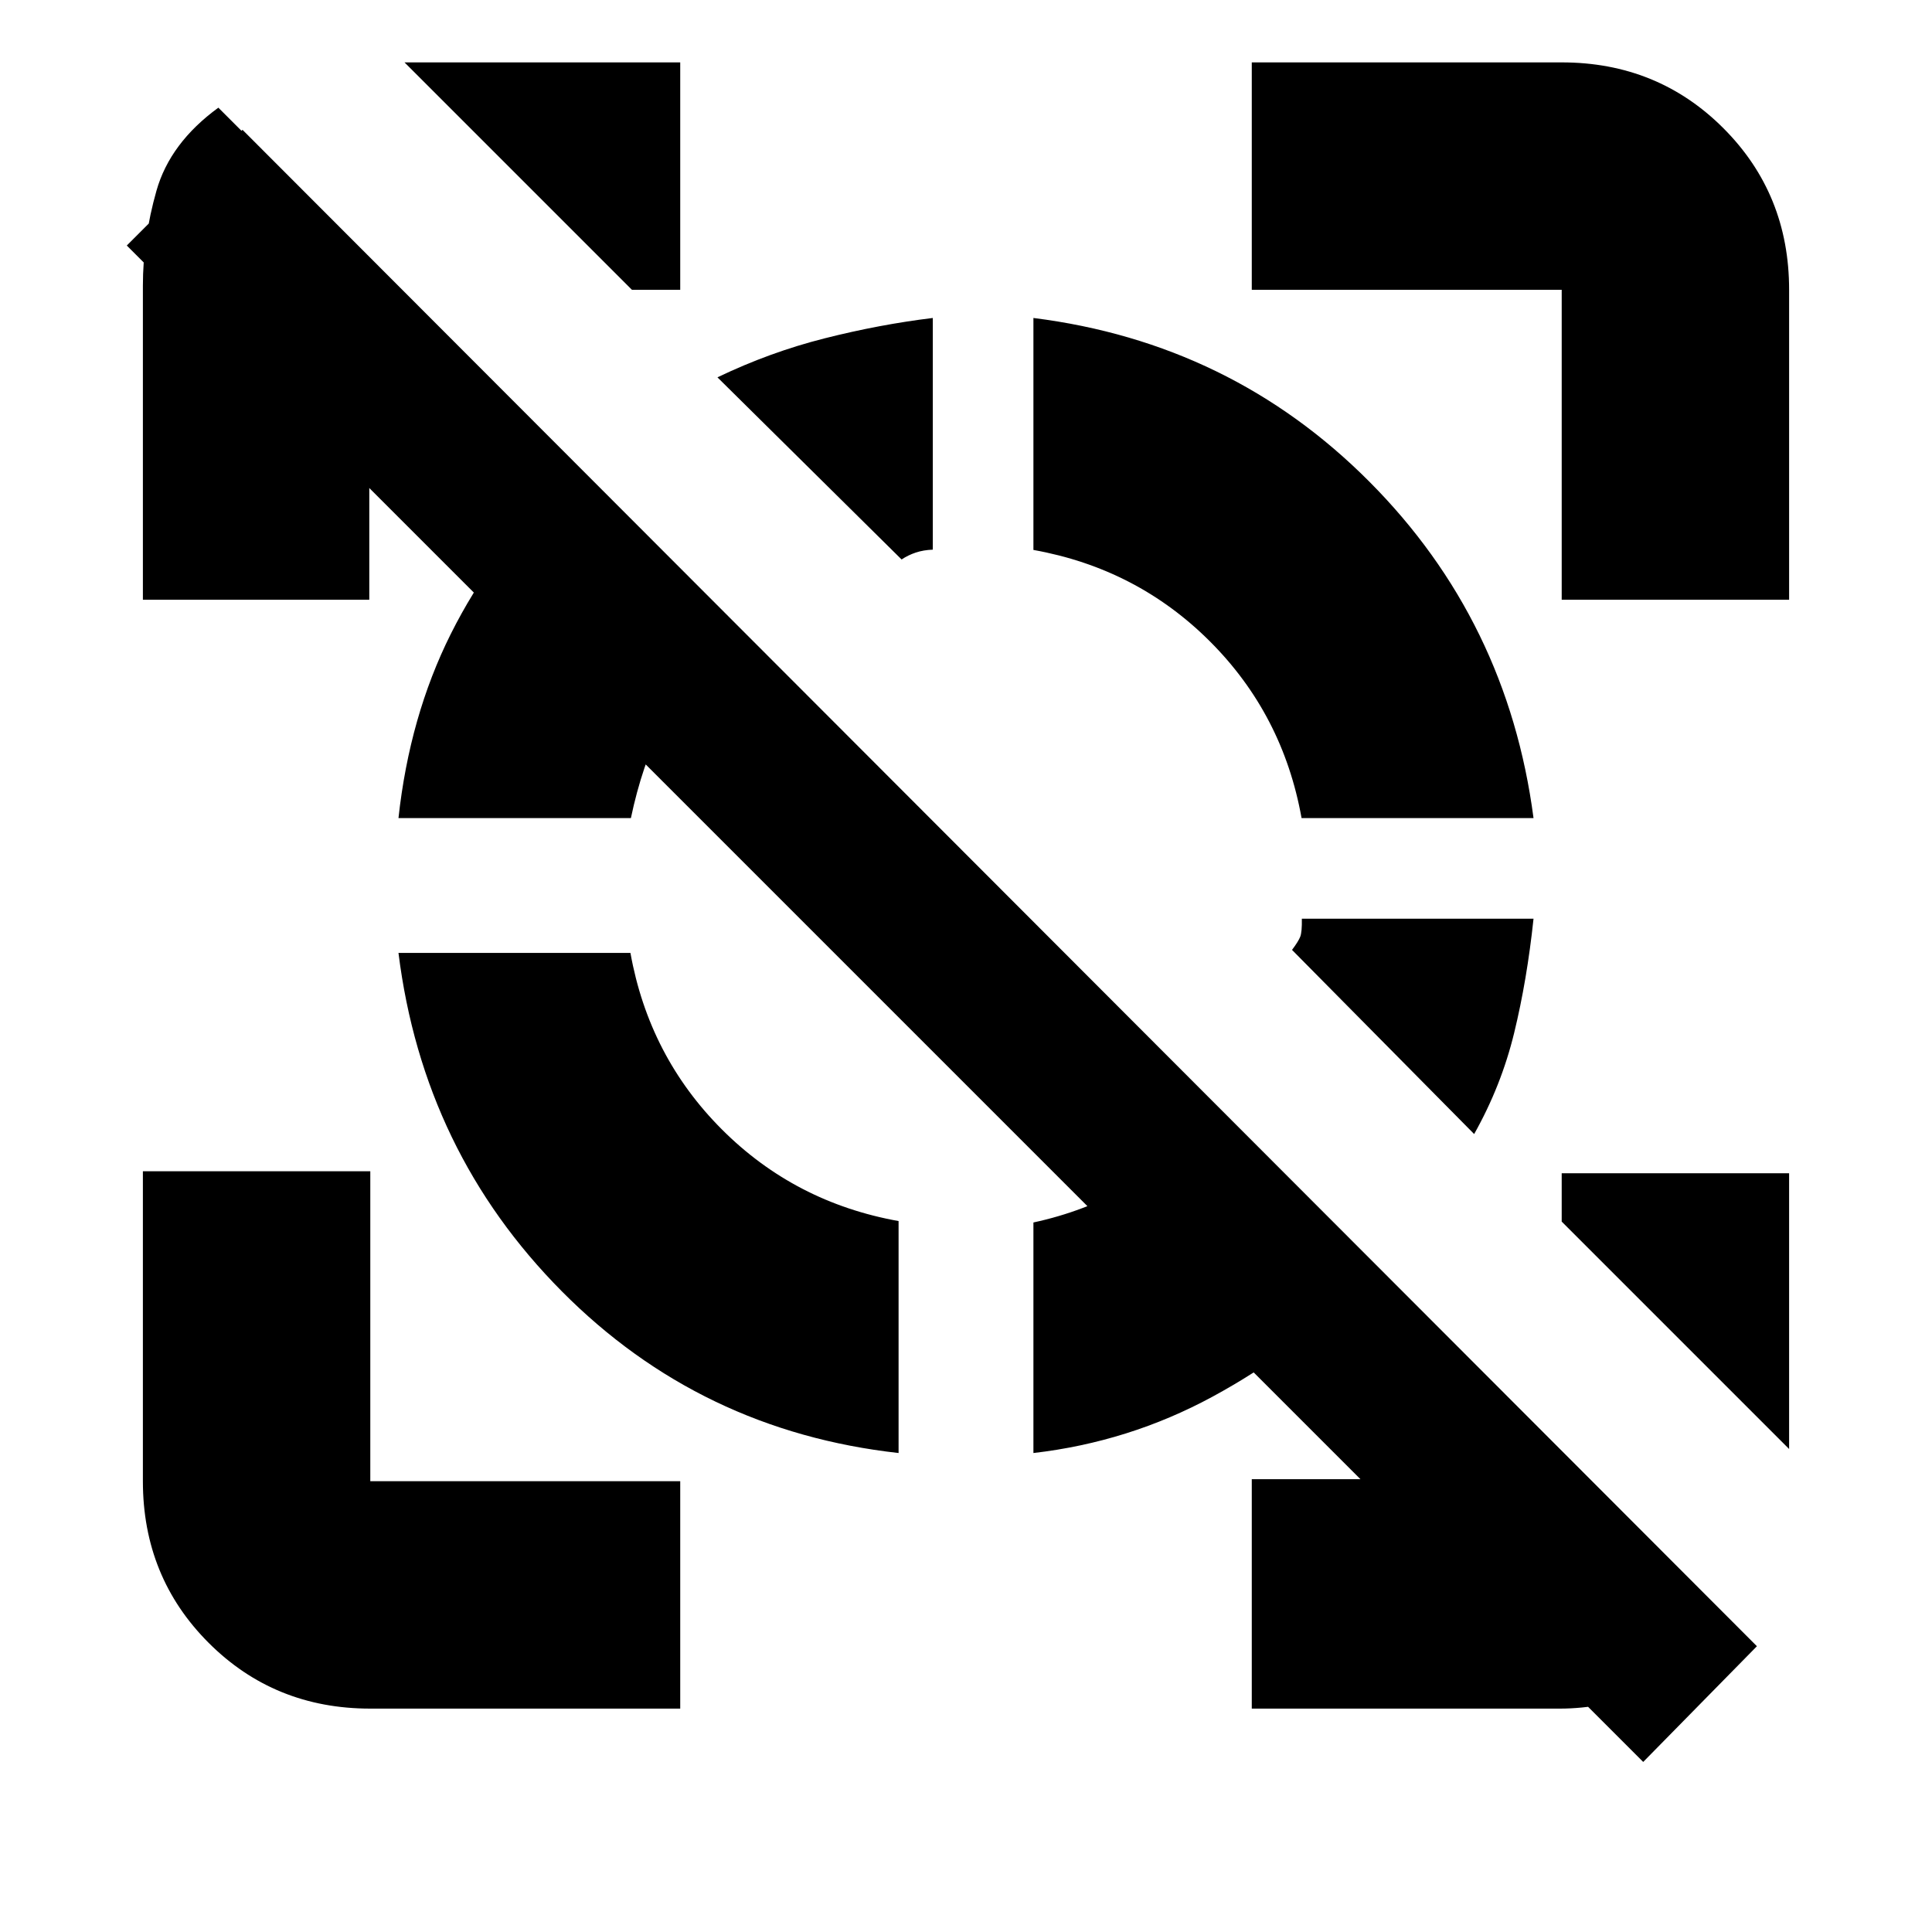 <svg xmlns="http://www.w3.org/2000/svg" height="20" viewBox="0 -960 960 960" width="20"><path d="M463.5-802v115.12q-4.67.17-8.5 1.46t-7 3.42l-91.5-90.5q26-12.5 53.3-19.39 27.29-6.9 53.7-10.11ZM762-503.5q-3.21 30.41-9.61 56.7-6.39 26.3-19.89 50.3L642-488q3.13-4.17 4.06-6.5.94-2.33.82-9H762Zm54.5 419L63-838l57.5-57.5L873-142l-56.5 57.5ZM184-111q-47.64 0-80.32-32.68Q71-176.36 71-224v-154h113v154h154v113H184Zm592-551v-154H622v-113h154q47.64 0 80.32 32.68Q889-863.64 889-816v154H776Zm-705 0v-156q0-23.5 6.75-47.25t30.75-41.25l89 89h-14V-662H71Zm551 551v-114h168l79.5 80.5q-26 16.5-49.5 25t-45 8.5H622ZM314-816 201-929h137v113h-24Zm575 576L776-353v-24h113v137ZM198-486.5h115.26q9.24 51.5 45.49 87.75t87.75 45.49V-238q-98.5-11-167.34-80.36Q210.32-387.73 198-486.5ZM280-721l79.5 79.5q-19.5 19.5-30 40.62-10.5 21.13-16.01 47.38H198q5.5-50.5 26-91.5t56-76Zm318.5 319.5L678-322q-34 33.5-75.5 56t-89 28v-114.56q25.25-5.44 46.95-17.74 21.7-12.29 38.05-31.2Zm-85-400.5q98.21 12.35 166.91 81.32T762-553.5H646.74q-9.24-51.5-45.49-87.75t-87.75-45.49V-802Z"/></svg>